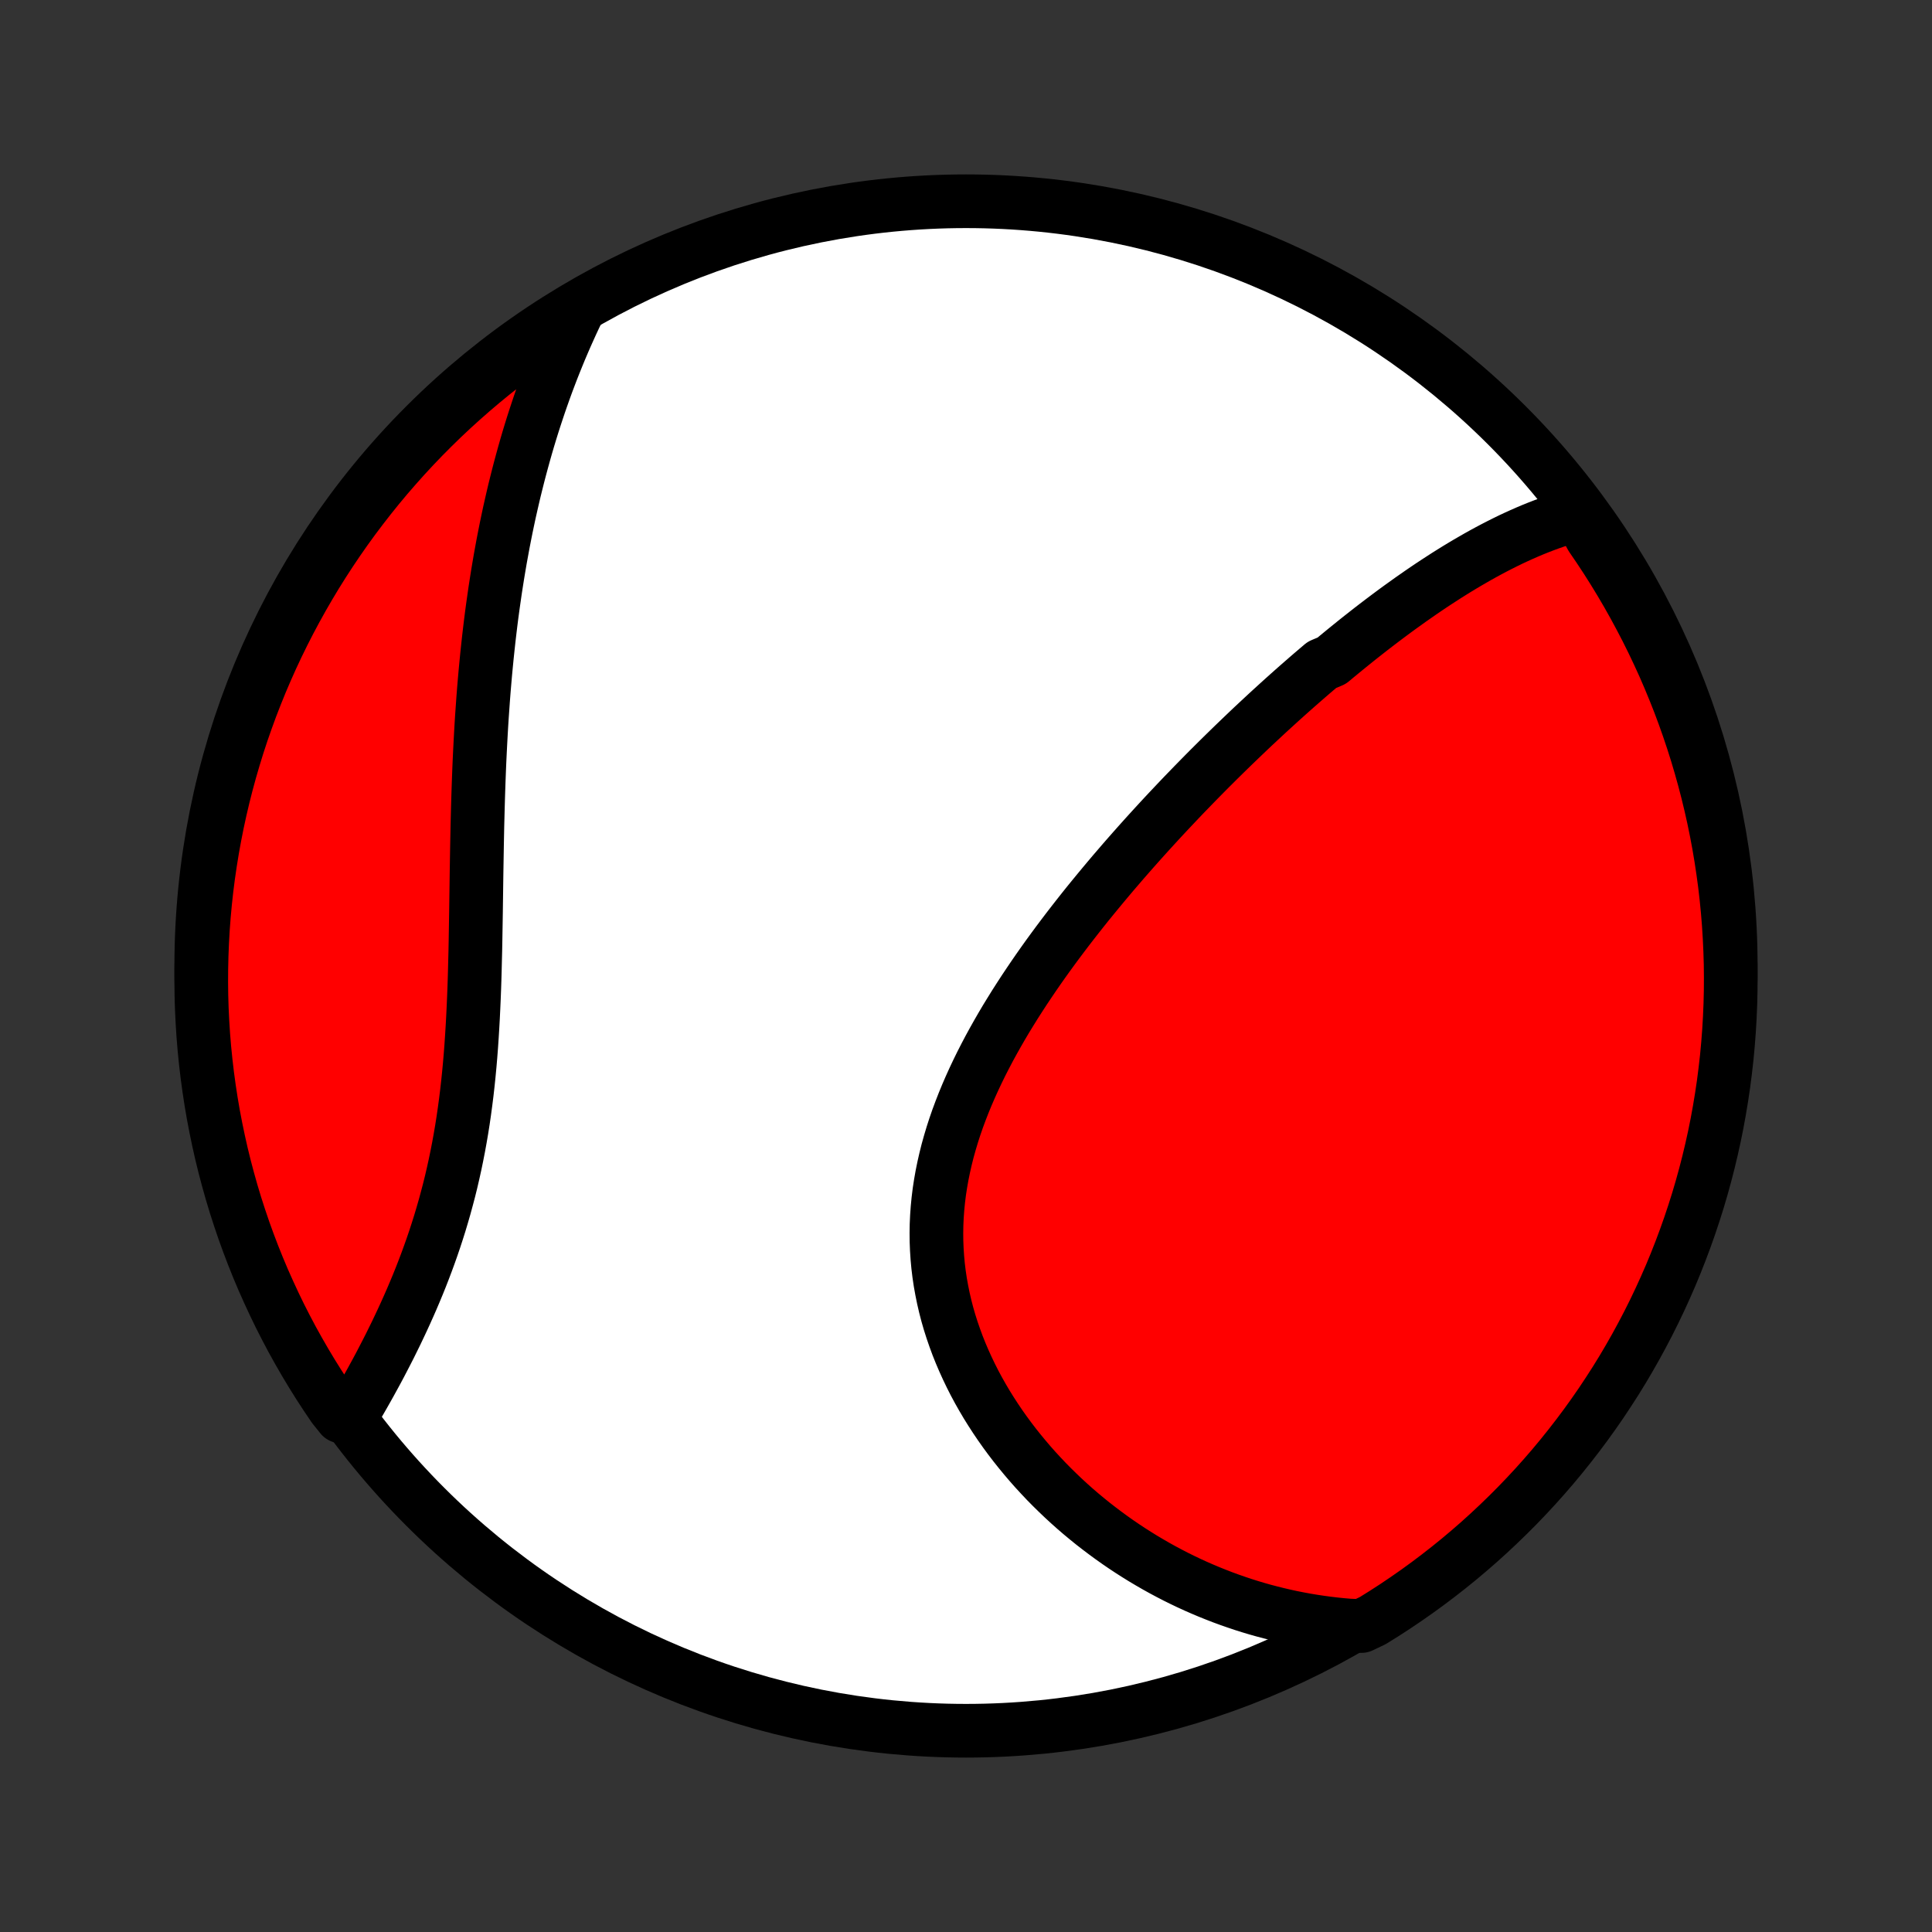 <?xml version="1.0" encoding="utf-8" standalone="no"?>
<!DOCTYPE svg PUBLIC "-//W3C//DTD SVG 1.1//EN"
  "http://www.w3.org/Graphics/SVG/1.1/DTD/svg11.dtd">
<!-- Created with matplotlib (http://matplotlib.org/) -->
<svg height="72pt" version="1.1" viewBox="0 0 72 72" width="72pt" xmlns="http://www.w3.org/2000/svg" xmlns:xlink="http://www.w3.org/1999/xlink">
 <rect x="0" y="0" width="72" height="72" fill="#333333" stroke="none"/>
 <defs>
  <style type="text/css">
*{stroke-linecap:butt;stroke-linejoin:round;}
  </style>
 </defs>
 <g id="figure_1">
  <g id="patch_1">
   <path d="
M0 72
L72 72
L72 0
L0 0
z
" style="fill:none;"/>
  </g>
  <g id="axes_1">
   <g id="PatchCollection_1">
    <defs>
     <path d="
M36 -7.5
C43.558 -7.5 50.808 -10.503 56.153 -15.848
C61.497 -21.192 64.5 -28.442 64.5 -36
C64.5 -43.558 61.497 -50.808 56.153 -56.153
C50.808 -61.497 43.558 -64.5 36 -64.5
C28.442 -64.5 21.192 -61.497 15.848 -56.153
C10.503 -50.808 7.5 -43.558 7.5 -36
C7.5 -28.442 10.503 -21.192 15.848 -15.848
C21.192 -10.503 28.442 -7.5 36 -7.5
z
" id="C0_0_a811fe30f3"/>
     <path d="
M58.84 -52.838
L58.618 -52.779
L58.398 -52.715
L58.18 -52.648
L57.964 -52.577
L57.749 -52.502
L57.535 -52.423
L57.323 -52.341
L57.113 -52.256
L56.903 -52.167
L56.696 -52.076
L56.489 -51.982
L56.284 -51.886
L56.08 -51.786
L55.877 -51.684
L55.675 -51.58
L55.475 -51.474
L55.276 -51.366
L55.077 -51.255
L54.88 -51.142
L54.683 -51.028
L54.488 -50.912
L54.293 -50.794
L54.1 -50.674
L53.907 -50.553
L53.715 -50.429
L53.524 -50.305
L53.333 -50.179
L53.143 -50.051
L52.954 -49.922
L52.766 -49.791
L52.578 -49.66
L52.391 -49.526
L52.204 -49.392
L52.017 -49.256
L51.832 -49.119
L51.646 -48.98
L51.462 -48.841
L51.277 -48.7
L51.093 -48.558
L50.909 -48.414
L50.726 -48.27
L50.542 -48.124
L50.36 -47.977
L50.177 -47.829
L49.994 -47.679
L49.812 -47.529
L49.63 -47.377
L49.266 -47.224
L49.084 -47.069
L48.902 -46.914
L48.72 -46.757
L48.539 -46.599
L48.357 -46.44
L48.175 -46.279
L47.993 -46.117
L47.811 -45.954
L47.629 -45.789
L47.447 -45.623
L47.264 -45.456
L47.082 -45.287
L46.899 -45.117
L46.716 -44.946
L46.533 -44.773
L46.35 -44.598
L46.166 -44.422
L45.982 -44.245
L45.798 -44.066
L45.614 -43.886
L45.429 -43.704
L45.244 -43.52
L45.058 -43.335
L44.873 -43.148
L44.687 -42.959
L44.501 -42.769
L44.314 -42.576
L44.127 -42.383
L43.94 -42.187
L43.753 -41.989
L43.565 -41.79
L43.377 -41.589
L43.189 -41.386
L43 -41.18
L42.811 -40.973
L42.622 -40.764
L42.433 -40.553
L42.244 -40.34
L42.055 -40.125
L41.865 -39.908
L41.676 -39.688
L41.486 -39.467
L41.297 -39.243
L41.108 -39.017
L40.919 -38.789
L40.73 -38.559
L40.541 -38.327
L40.353 -38.092
L40.166 -37.855
L39.979 -37.616
L39.792 -37.374
L39.607 -37.13
L39.422 -36.884
L39.239 -36.636
L39.056 -36.385
L38.875 -36.132
L38.695 -35.876
L38.517 -35.618
L38.341 -35.358
L38.166 -35.096
L37.994 -34.831
L37.823 -34.564
L37.656 -34.295
L37.49 -34.024
L37.328 -33.75
L37.169 -33.474
L37.013 -33.196
L36.86 -32.916
L36.712 -32.634
L36.567 -32.35
L36.427 -32.064
L36.291 -31.776
L36.16 -31.486
L36.034 -31.195
L35.913 -30.901
L35.798 -30.606
L35.688 -30.31
L35.585 -30.012
L35.488 -29.712
L35.398 -29.411
L35.314 -29.11
L35.238 -28.806
L35.169 -28.502
L35.107 -28.198
L35.053 -27.892
L35.006 -27.586
L34.968 -27.279
L34.938 -26.972
L34.916 -26.665
L34.902 -26.358
L34.897 -26.05
L34.9 -25.744
L34.912 -25.437
L34.932 -25.131
L34.96 -24.826
L34.997 -24.522
L35.042 -24.219
L35.096 -23.918
L35.157 -23.617
L35.226 -23.319
L35.303 -23.022
L35.388 -22.727
L35.481 -22.434
L35.581 -22.144
L35.687 -21.856
L35.801 -21.571
L35.922 -21.288
L36.049 -21.008
L36.182 -20.731
L36.321 -20.457
L36.466 -20.187
L36.617 -19.92
L36.773 -19.656
L36.935 -19.396
L37.101 -19.14
L37.272 -18.887
L37.448 -18.638
L37.628 -18.393
L37.812 -18.152
L38.001 -17.915
L38.193 -17.682
L38.388 -17.453
L38.587 -17.228
L38.79 -17.008
L38.995 -16.791
L39.204 -16.579
L39.415 -16.372
L39.629 -16.168
L39.845 -15.969
L40.064 -15.774
L40.285 -15.584
L40.509 -15.398
L40.734 -15.216
L40.962 -15.039
L41.191 -14.866
L41.422 -14.697
L41.655 -14.532
L41.889 -14.372
L42.125 -14.216
L42.362 -14.065
L42.601 -13.917
L42.842 -13.774
L43.083 -13.635
L43.326 -13.5
L43.57 -13.37
L43.815 -13.243
L44.062 -13.121
L44.309 -13.003
L44.558 -12.889
L44.807 -12.78
L45.058 -12.674
L45.31 -12.573
L45.562 -12.475
L45.816 -12.382
L46.071 -12.293
L46.326 -12.207
L46.583 -12.126
L46.84 -12.049
L47.099 -11.976
L47.358 -11.908
L47.618 -11.843
L47.88 -11.782
L48.142 -11.725
L48.405 -11.673
L48.67 -11.624
L48.935 -11.58
L49.201 -11.54
L49.468 -11.504
L49.737 -11.472
L50.006 -11.444
L50.277 -11.421
L50.734 -11.402
L51.158 -11.604
L51.577 -11.865
L51.991 -12.133
L52.4 -12.409
L52.804 -12.691
L53.203 -12.981
L53.597 -13.278
L53.986 -13.582
L54.369 -13.892
L54.747 -14.21
L55.118 -14.533
L55.484 -14.864
L55.844 -15.201
L56.198 -15.544
L56.546 -15.893
L56.888 -16.249
L57.223 -16.61
L57.552 -16.978
L57.874 -17.351
L58.189 -17.73
L58.498 -18.115
L58.8 -18.505
L59.095 -18.9
L59.383 -19.301
L59.664 -19.706
L59.937 -20.117
L60.204 -20.532
L60.463 -20.952
L60.714 -21.377
L60.958 -21.806
L61.194 -22.24
L61.423 -22.677
L61.644 -23.119
L61.857 -23.565
L62.062 -24.014
L62.26 -24.467
L62.449 -24.924
L62.63 -25.384
L62.803 -25.847
L62.968 -26.313
L63.125 -26.783
L63.274 -27.255
L63.414 -27.73
L63.546 -28.207
L63.669 -28.686
L63.784 -29.168
L63.891 -29.652
L63.989 -30.138
L64.078 -30.626
L64.159 -31.115
L64.232 -31.606
L64.295 -32.098
L64.351 -32.591
L64.397 -33.086
L64.435 -33.581
L64.464 -34.077
L64.485 -34.573
L64.497 -35.07
L64.5 -35.568
L64.495 -36.065
L64.48 -36.562
L64.457 -37.059
L64.426 -37.556
L64.386 -38.053
L64.337 -38.549
L64.28 -39.044
L64.213 -39.538
L64.139 -40.031
L64.056 -40.522
L63.964 -41.013
L63.864 -41.502
L63.755 -41.989
L63.638 -42.474
L63.512 -42.958
L63.378 -43.439
L63.236 -43.918
L63.085 -44.395
L62.926 -44.869
L62.759 -45.34
L62.584 -45.809
L62.4 -46.274
L62.209 -46.736
L62.01 -47.196
L61.802 -47.651
L61.587 -48.103
L61.364 -48.552
L61.133 -48.996
L60.895 -49.437
L60.649 -49.874
L60.396 -50.306
L60.135 -50.734
L59.867 -51.158
L59.591 -51.577
L59.309 -51.991
z
" id="C0_1_84a705fea2"/>
     <path d="
M21.545 -60.456
L21.427 -60.211
L21.312 -59.965
L21.2 -59.718
L21.089 -59.47
L20.981 -59.221
L20.875 -58.972
L20.772 -58.721
L20.67 -58.469
L20.57 -58.216
L20.473 -57.962
L20.377 -57.707
L20.284 -57.451
L20.193 -57.194
L20.103 -56.935
L20.016 -56.675
L19.93 -56.414
L19.846 -56.152
L19.764 -55.888
L19.684 -55.623
L19.606 -55.357
L19.53 -55.089
L19.456 -54.82
L19.383 -54.55
L19.312 -54.278
L19.243 -54.004
L19.175 -53.729
L19.11 -53.453
L19.046 -53.174
L18.983 -52.895
L18.923 -52.613
L18.864 -52.33
L18.807 -52.045
L18.751 -51.758
L18.698 -51.47
L18.645 -51.18
L18.595 -50.888
L18.546 -50.594
L18.499 -50.298
L18.453 -50
L18.41 -49.701
L18.367 -49.399
L18.326 -49.096
L18.287 -48.79
L18.25 -48.483
L18.214 -48.173
L18.18 -47.862
L18.147 -47.549
L18.116 -47.233
L18.086 -46.916
L18.058 -46.596
L18.031 -46.275
L18.006 -45.951
L17.983 -45.625
L17.96 -45.298
L17.939 -44.968
L17.92 -44.637
L17.902 -44.303
L17.885 -43.968
L17.869 -43.631
L17.855 -43.291
L17.842 -42.951
L17.83 -42.608
L17.819 -42.264
L17.809 -41.918
L17.8 -41.57
L17.791 -41.221
L17.784 -40.87
L17.777 -40.519
L17.771 -40.165
L17.765 -39.811
L17.759 -39.456
L17.754 -39.099
L17.749 -38.742
L17.744 -38.383
L17.739 -38.025
L17.733 -37.665
L17.727 -37.306
L17.721 -36.945
L17.714 -36.585
L17.705 -36.225
L17.696 -35.865
L17.686 -35.505
L17.674 -35.145
L17.66 -34.787
L17.644 -34.428
L17.627 -34.071
L17.607 -33.715
L17.585 -33.36
L17.561 -33.006
L17.534 -32.654
L17.504 -32.303
L17.471 -31.954
L17.435 -31.608
L17.396 -31.263
L17.353 -30.92
L17.307 -30.579
L17.258 -30.241
L17.205 -29.906
L17.148 -29.573
L17.088 -29.243
L17.024 -28.916
L16.957 -28.592
L16.886 -28.271
L16.812 -27.953
L16.734 -27.638
L16.652 -27.327
L16.568 -27.018
L16.48 -26.713
L16.39 -26.412
L16.296 -26.114
L16.2 -25.82
L16.101 -25.529
L15.999 -25.241
L15.895 -24.957
L15.789 -24.677
L15.681 -24.4
L15.571 -24.127
L15.459 -23.858
L15.346 -23.592
L15.231 -23.33
L15.115 -23.071
L14.998 -22.816
L14.88 -22.565
L14.762 -22.317
L14.642 -22.073
L14.523 -21.832
L14.402 -21.595
L14.281 -21.361
L14.161 -21.131
L14.04 -20.904
L13.918 -20.681
L13.798 -20.461
L13.677 -20.245
L13.556 -20.031
L13.436 -19.822
L13.316 -19.615
L13.197 -19.412
L12.717 -19.212
L12.434 -19.564
L12.158 -19.973
L11.889 -20.386
L11.627 -20.805
L11.373 -21.228
L11.127 -21.655
L10.887 -22.087
L10.656 -22.524
L10.432 -22.964
L10.217 -23.408
L10.009 -23.857
L9.808 -24.308
L9.616 -24.764
L9.432 -25.223
L9.256 -25.685
L9.088 -26.15
L8.929 -26.618
L8.777 -27.089
L8.634 -27.563
L8.5 -28.039
L8.373 -28.518
L8.255 -28.999
L8.146 -29.483
L8.045 -29.968
L7.952 -30.455
L7.868 -30.944
L7.793 -31.434
L7.726 -31.925
L7.668 -32.418
L7.618 -32.912
L7.577 -33.407
L7.545 -33.903
L7.521 -34.399
L7.506 -34.896
L7.5 -35.393
L7.503 -35.891
L7.514 -36.388
L7.534 -36.886
L7.562 -37.383
L7.599 -37.879
L7.645 -38.375
L7.699 -38.87
L7.762 -39.365
L7.834 -39.858
L7.914 -40.35
L8.003 -40.841
L8.1 -41.331
L8.206 -41.819
L8.32 -42.305
L8.443 -42.789
L8.574 -43.271
L8.714 -43.751
L8.861 -44.228
L9.017 -44.703
L9.182 -45.175
L9.354 -45.645
L9.535 -46.111
L9.723 -46.575
L9.92 -47.035
L10.124 -47.492
L10.337 -47.946
L10.557 -48.395
L10.785 -48.841
L11.021 -49.283
L11.264 -49.721
L11.515 -50.155
L11.773 -50.585
L12.039 -51.01
L12.312 -51.431
L12.592 -51.846
L12.879 -52.257
L13.173 -52.663
L13.475 -53.064
L13.783 -53.46
L14.098 -53.851
L14.419 -54.236
L14.748 -54.615
L15.082 -54.989
L15.423 -55.357
L15.77 -55.719
L16.124 -56.075
L16.483 -56.425
L16.849 -56.769
L17.22 -57.106
L17.597 -57.437
L17.98 -57.762
L18.368 -58.08
L18.761 -58.391
L19.16 -58.695
L19.564 -58.993
L19.973 -59.283
L20.386 -59.566
L20.805 -59.843
z
" id="C0_2_654d41b939"/>
    </defs>
    <g clip-path="url(#p1bffca34e9)">
     <use style="fill:#ffffff;stroke:#000000;stroke-width:2.0;" x="0.0" xlink:href="#C0_0_a811fe30f3" y="72.0"/>
    </g>
    <g clip-path="url(#p1bffca34e9)">
     <use style="fill:#ff0000;stroke:#000000;stroke-width:2.0;" x="0.0" xlink:href="#C0_1_84a705fea2" y="72.0"/>
    </g>
    <g clip-path="url(#p1bffca34e9)">
     <use style="fill:#ff0000;stroke:#000000;stroke-width:2.0;" x="0.0" xlink:href="#C0_2_654d41b939" y="72.0"/>
    </g>
   </g>
  </g>
 </g>
 <defs>
  <clipPath id="p1bffca34e9">
   <rect height="72.0" width="72.0" x="0.0" y="0.0"/>
  </clipPath>
 </defs>
</svg>
